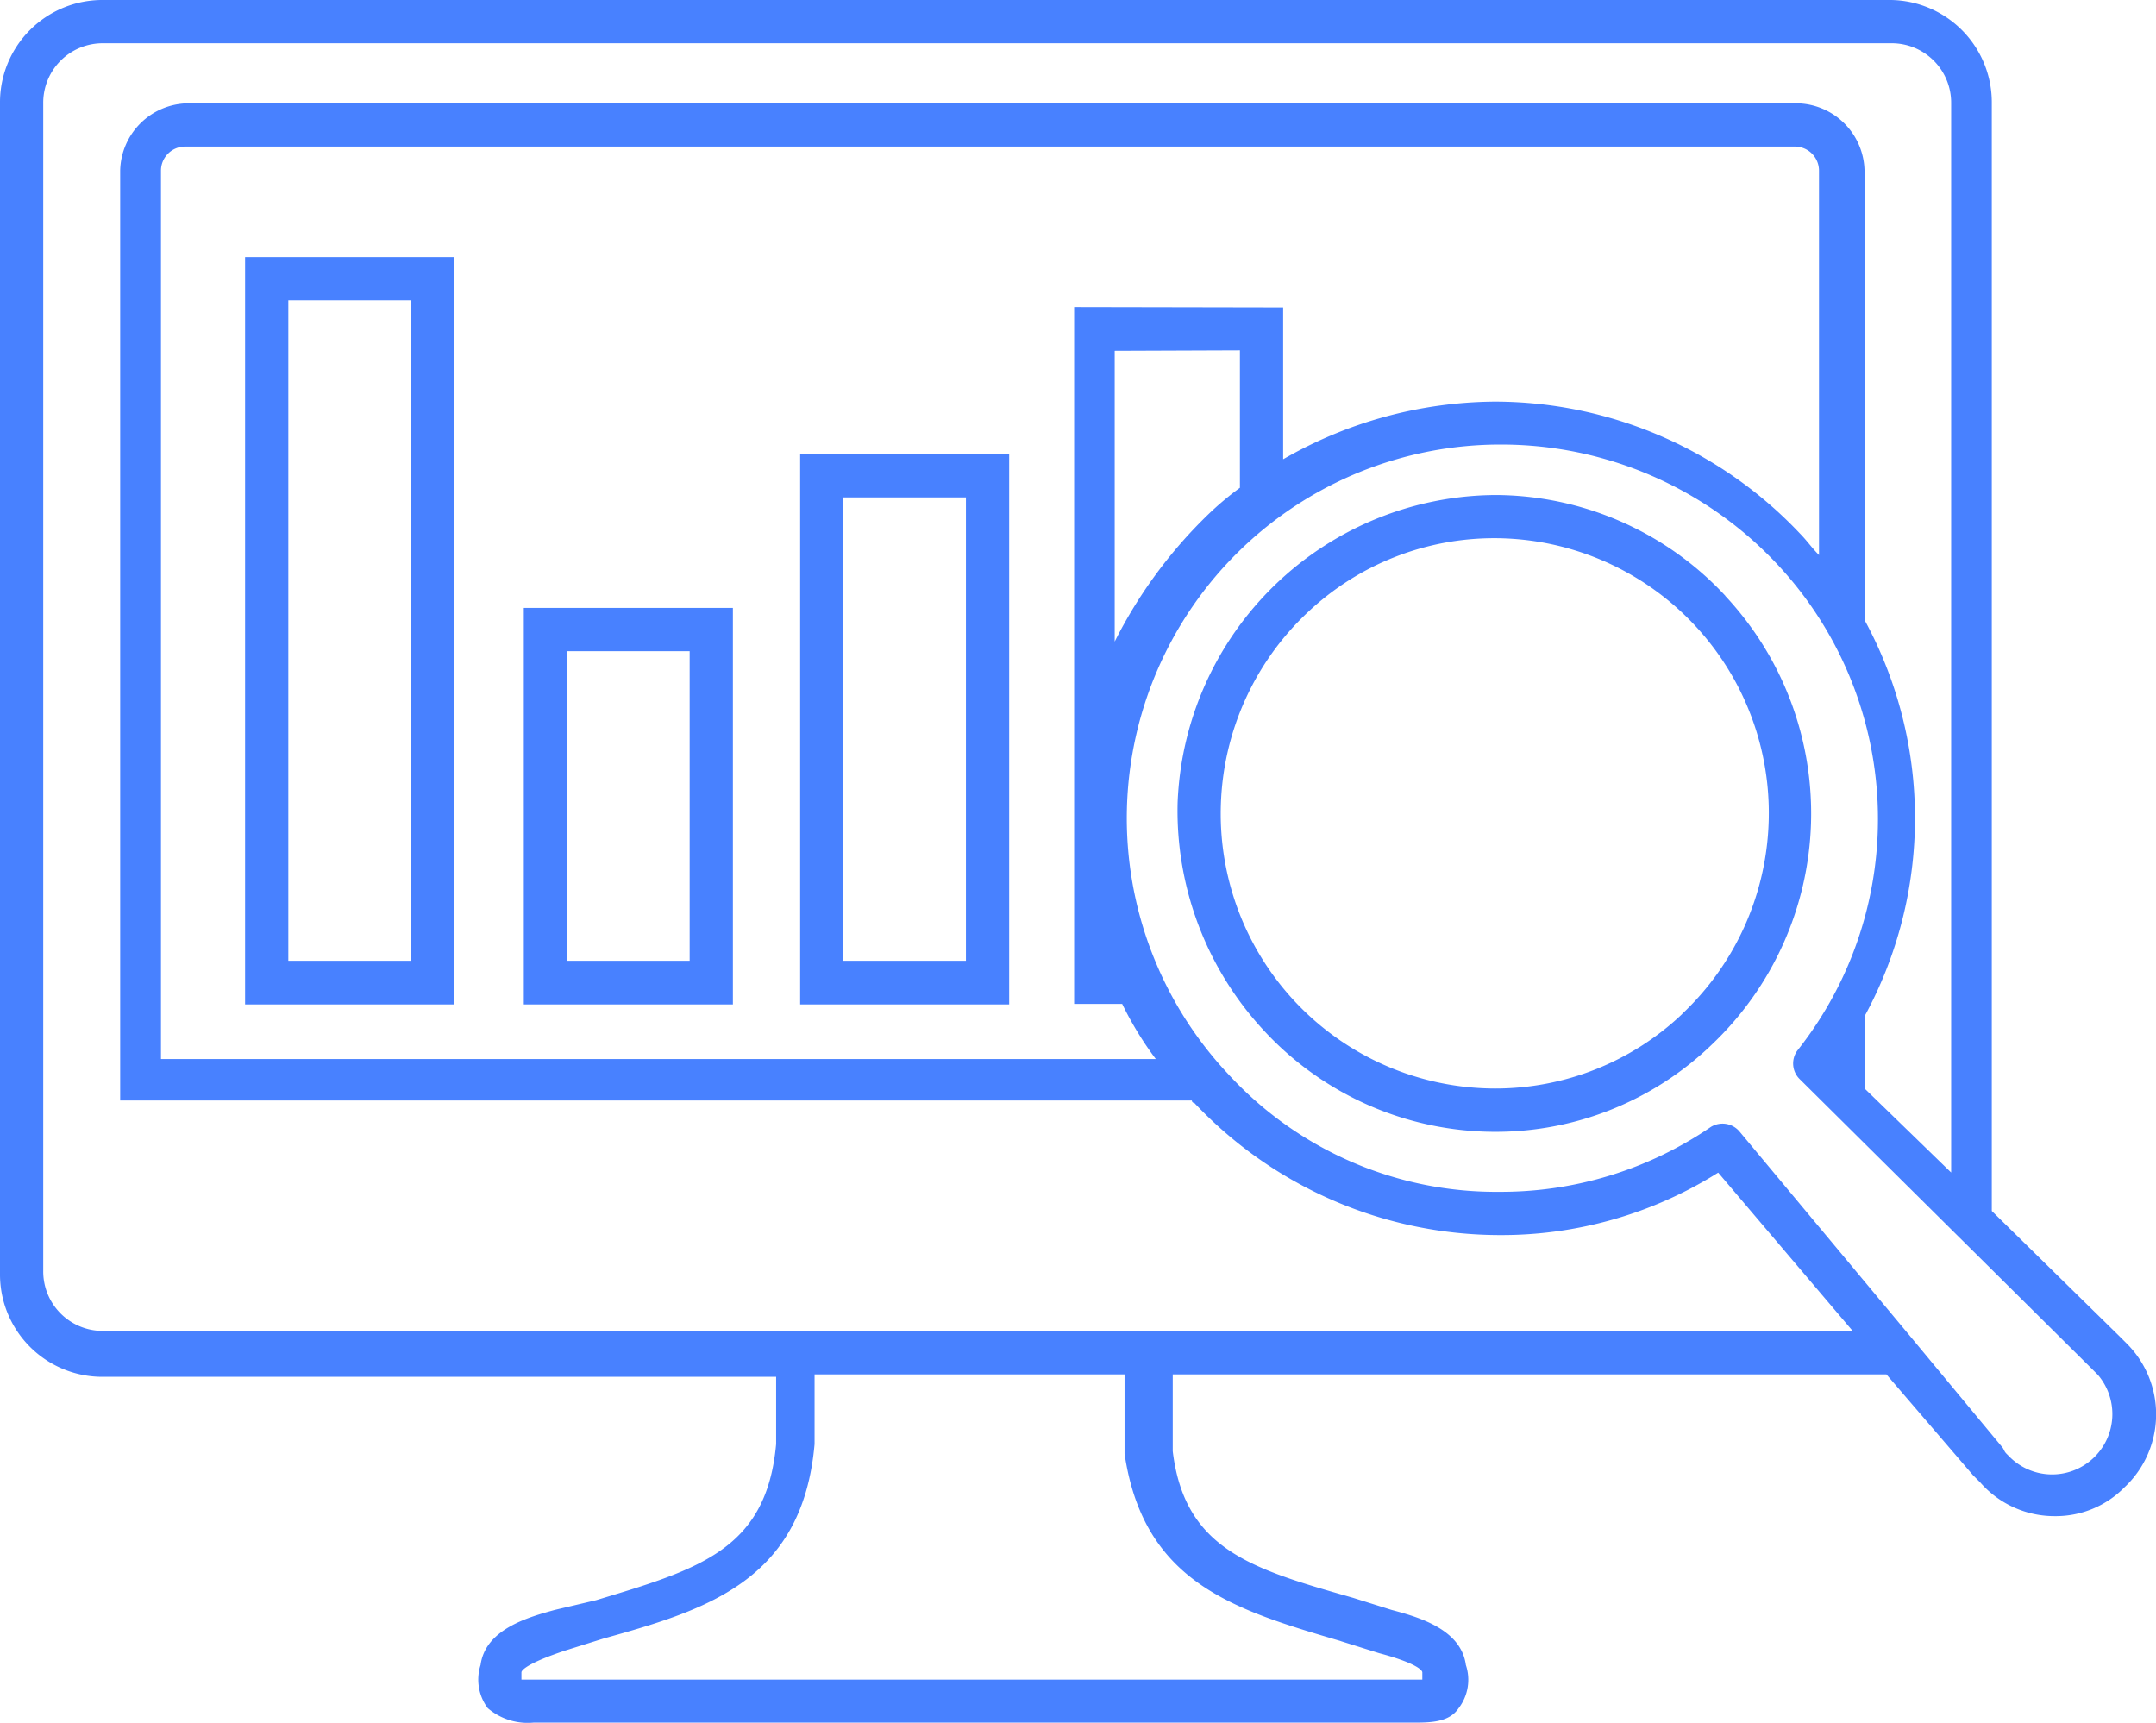 <svg xmlns="http://www.w3.org/2000/svg" viewBox="4154 -1828 27.376 21.877">
  <defs>
    <style>
      .cls-1 {
        fill: #4881ff;
      }
    </style>
  </defs>
  <path id="path-3" class="cls-1" d="M3.112,12.754H5.767V3.265H3.112Zm.549-8.94H5.217V12.2H3.661Zm2.99,8.94H9.306V7.719H6.651ZM7.2,8.269H8.757V12.2H7.2Zm2.96,4.485h2.654V5.767H10.16Zm.549-6.438h1.556V12.2H10.709Zm11.2,1.251a4,4,0,0,0-2.929-1.281,4.063,4.063,0,0,0-4.027,3.905,4.1,4.1,0,0,0,1.1,2.9,4,4,0,0,0,2.929,1.281,3.955,3.955,0,0,0,2.746-1.1A4.045,4.045,0,0,0,21.907,7.567Zm-.549,5.309a3.45,3.45,0,0,1-2.38.946,3.489,3.489,0,0,1-3.478-3.6A3.5,3.5,0,0,1,16.6,7.78a3.45,3.45,0,0,1,2.38-.946,3.489,3.489,0,0,1,3.478,3.6A3.5,3.5,0,0,1,21.358,12.876ZM27,17.056l-.092-.092h0l-1.617-1.587V1.312A1.3,1.3,0,0,0,24.012,0H1.312A1.3,1.3,0,0,0,0,1.312V16.171a1.3,1.3,0,0,0,1.312,1.312H9.855v.854c-.122,1.342-.976,1.587-2.288,1.983l-.519.122c-.336.092-.885.244-.946.7a.605.605,0,0,0,.092.549.782.782,0,0,0,.58.183H17.941c.214,0,.458,0,.58-.183a.592.592,0,0,0,.092-.549c-.061-.458-.61-.61-.946-.7l-.488-.153c-1.281-.366-2.136-.61-2.288-1.861v-.976h9.062l1.1,1.281.031.031.061.061a1.251,1.251,0,0,0,.946.427,1.222,1.222,0,0,0,.885-.366A1.27,1.27,0,0,0,27,17.056Zm-9.977,3.783.488.153c.458.122.549.214.549.244v.092H6.621v-.092c0-.031.092-.122.549-.275l.488-.153c1.312-.366,2.532-.732,2.685-2.471v-.885h3.936v1.007C14.523,20.107,15.683,20.443,17.025,20.839ZM1.312,16.9a.755.755,0,0,1-.763-.763V1.312A.755.755,0,0,1,1.312.549h22.7a.755.755,0,0,1,.763.763V14.889l-1.1-1.068v-.915a5.265,5.265,0,0,0,0-5.034V2.166a.873.873,0,0,0-.854-.854H2.38a.873.873,0,0,0-.854.854V13.974H15.134a.03.03,0,0,0,.031.031,5.334,5.334,0,0,0,3.875,1.678,5.165,5.165,0,0,0,2.777-.793L23.524,16.9Zm12.327-13v8.848h.61a4.323,4.323,0,0,0,.427.7H2.044V2.166a.306.306,0,0,1,.305-.305H22.792a.306.306,0,0,1,.305.305V7.048c-.092-.092-.153-.183-.244-.275A5.334,5.334,0,0,0,18.978,5.1a5.45,5.45,0,0,0-2.685.732V3.905Zm2.105.549V6.194a3.865,3.865,0,0,0-.4.336,5.978,5.978,0,0,0-1.19,1.617V4.455ZM26.575,18.52a.764.764,0,0,1-1.068-.031l-.031-.031c-.031-.031-.031-.061-.061-.092l-1.19-1.434h0L22.09,14.371a.282.282,0,0,0-.366-.061,4.721,4.721,0,0,1-2.685.824,4.617,4.617,0,0,1-3.448-1.5A4.744,4.744,0,0,1,19.07,5.645a4.8,4.8,0,0,1,3.478,1.5,4.733,4.733,0,0,1,.275,6.194.278.278,0,0,0,.031.366l3.692,3.661.031.031.061.061A.767.767,0,0,1,26.575,18.52Z" transform="translate(4154 -1828)"/>
</svg>
